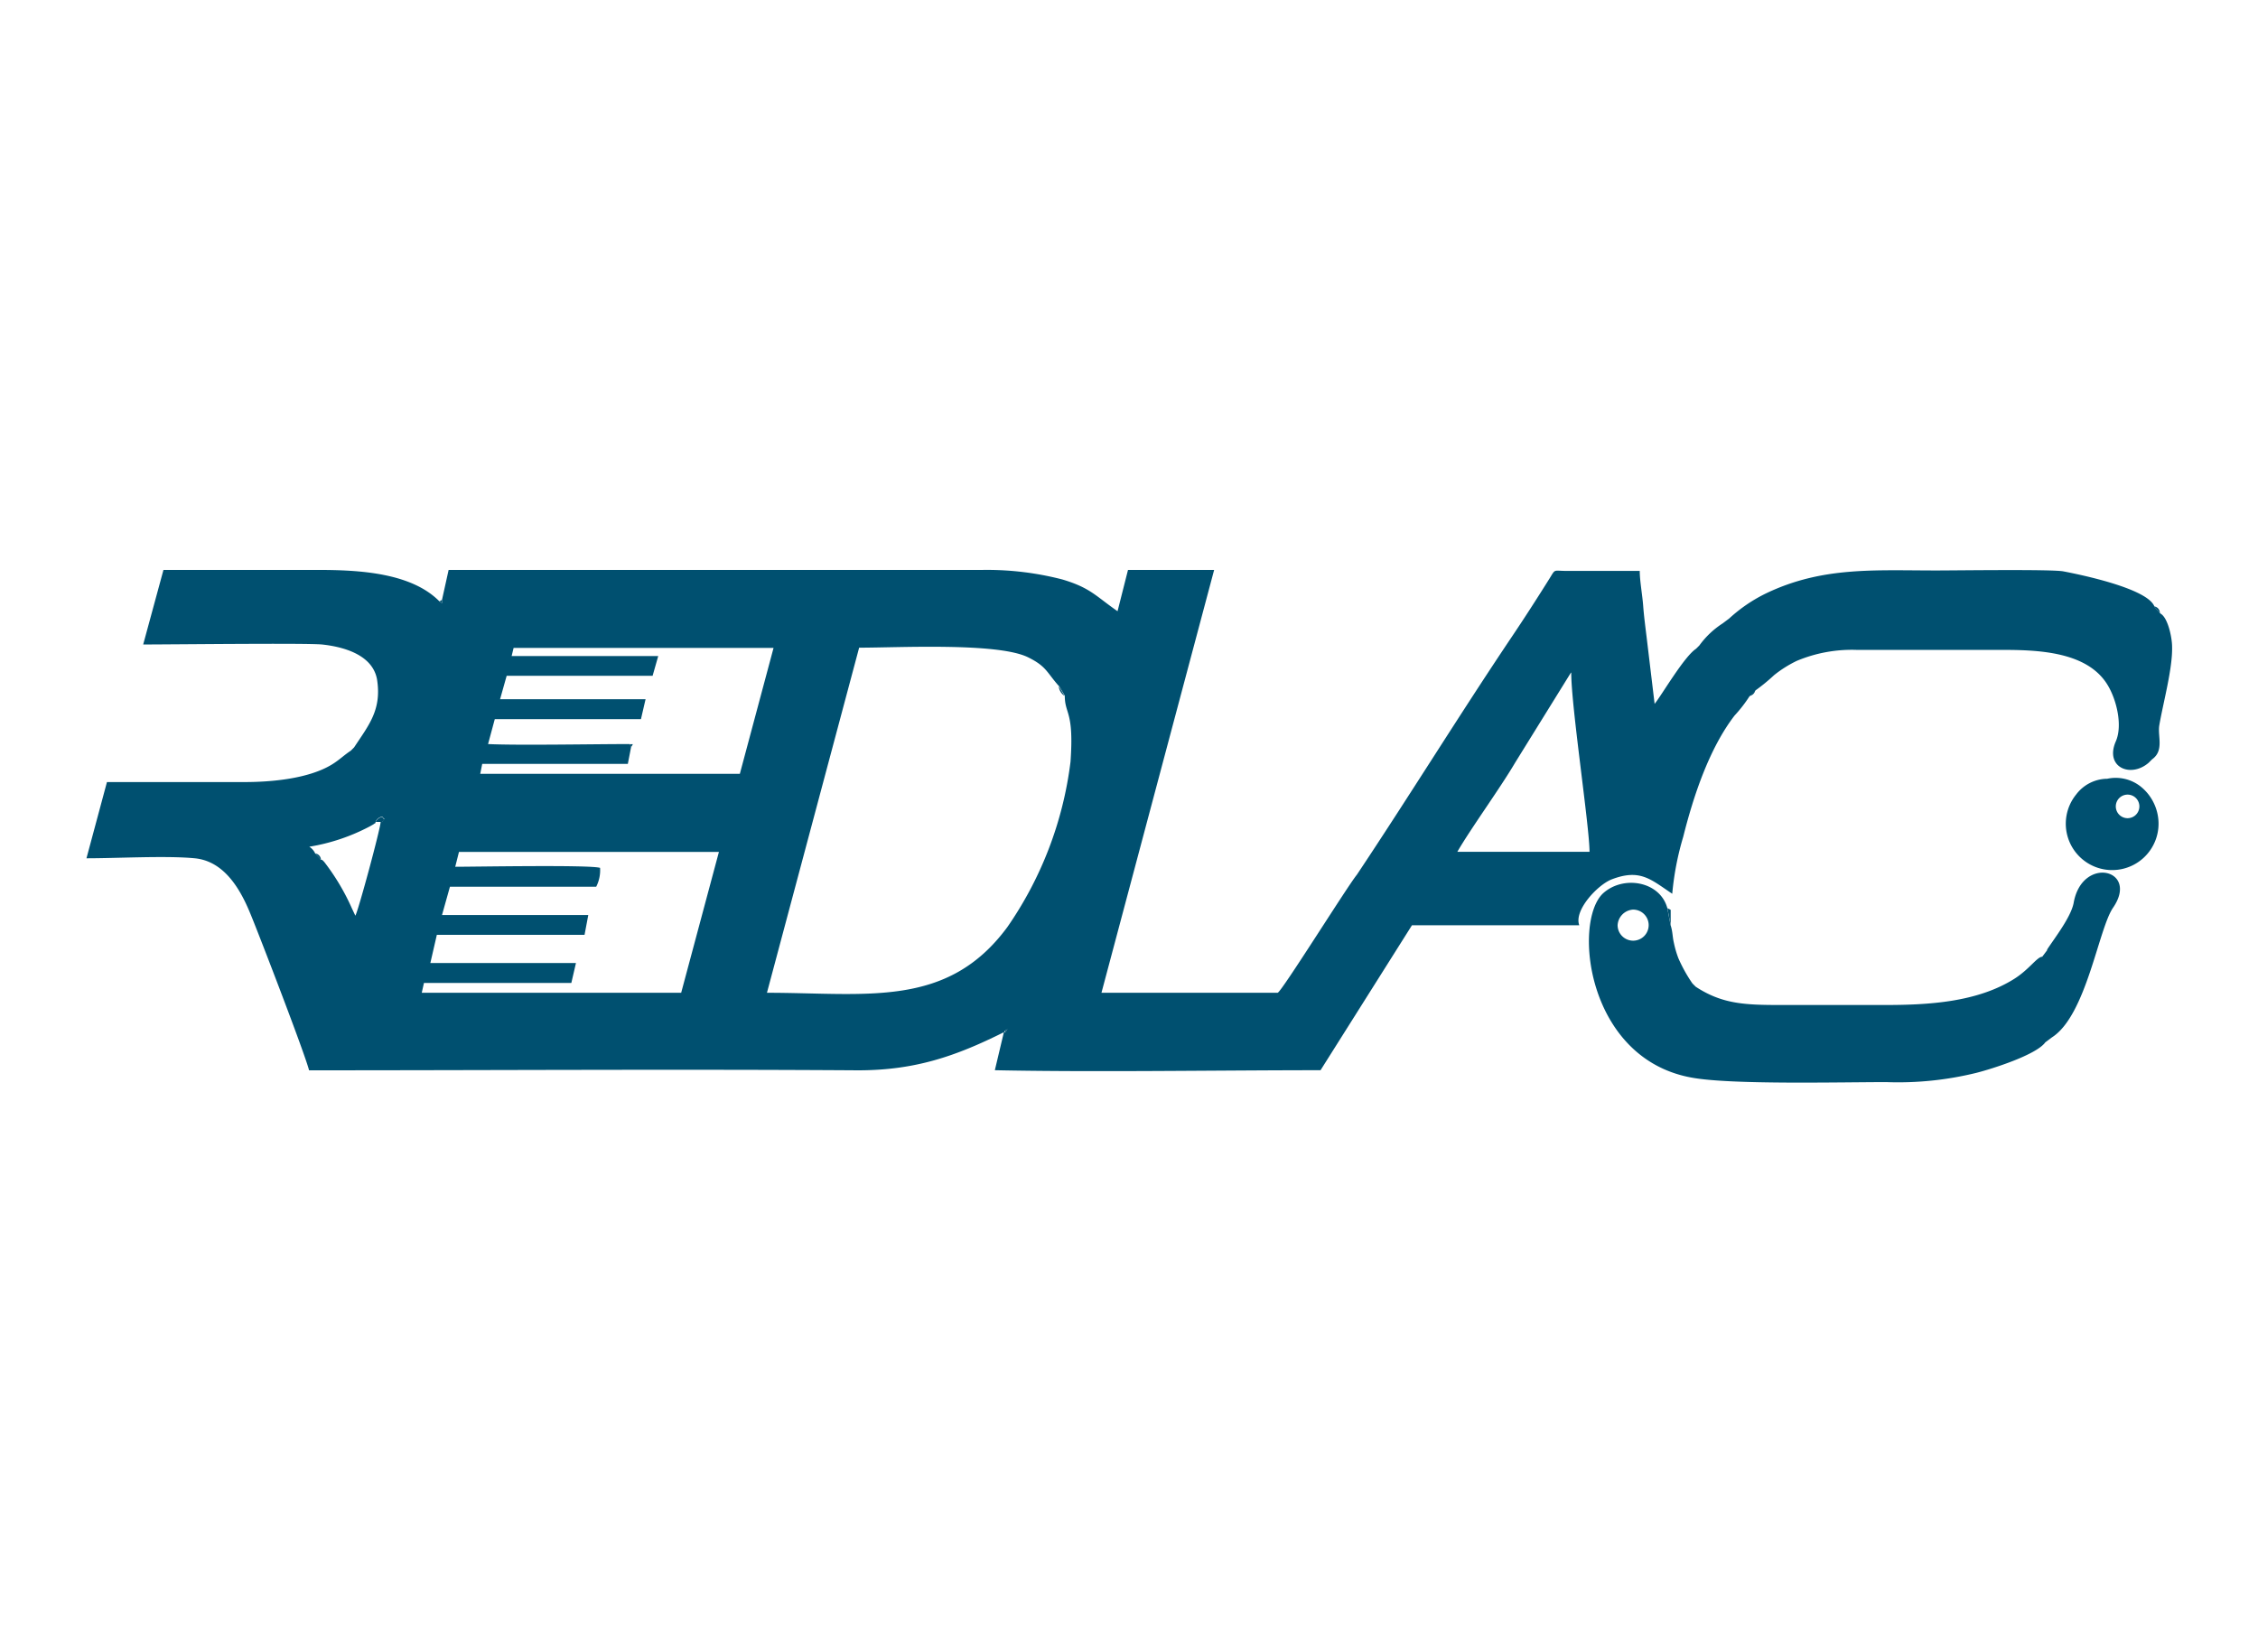 <svg id="Capa_1" data-name="Capa 1" xmlns="http://www.w3.org/2000/svg" viewBox="0 0 205 150"><defs><style>.cls-1{fill:#005070;fill-rule:evenodd;}</style></defs><title>Logos página web</title><path class="cls-1" d="M91.31,93.66l-0.15.07,0.07-.15,0.24-.14-0.16.22h0ZM61.84,90.13H38.29l0.2-.89H51.87l0.42-1.81H39.07l0.59-2.56H53.07l0.34-1.8H40.13l0.72-2.57H54.13a3.3,3.3,0,0,0,.35-1.71c-0.87-.29-11.32-0.1-13.15-0.1l0.34-1.35h23.6l-3.43,12.8h0Zm80.81-29.06c0,3.08,1.66,14,1.66,16.26h-12c1.22-2.11,3.89-5.78,5.24-8.08l5.07-8.18h0Zm-113.51,17-0.53-.6a1.41,1.41,0,0,0-.53-0.6A17.86,17.86,0,0,0,33.62,75l0.28-.16c0.29-.22.14,0,0.21-0.25a0.75,0.75,0,0,1,.6-0.45c0.27,0.41.27,0,0,.45H34.56c0,0.59-2.07,8.23-2.3,8.54l-0.31-.66a20.37,20.37,0,0,0-2.53-4.24c-0.25-.23-0.07-0.12-0.28-0.18h0Zm67-15.81,0.53,0.9c0,1.72.85,1.34,0.52,6a33.53,33.53,0,0,1-5.73,15C86,91.57,78.69,90.13,69.63,90.13L78,58.8c3.58,0,12.53-.48,15.31.86C95,60.49,95,61,96.13,62.28h0ZM57.29,67.85L57,69.35H43.78l-0.18.9H67.17l3.06-11.43H46.63l-0.18.74,13.31,0-0.51,1.79H46L45.4,63.48H58.61l-0.42,1.81H44.92l-0.61,2.26c2.65,0.13,9.72,0,12.83,0a0.54,0.54,0,0,1,.15.3h0Zm-25.14,0-0.3.3c-0.61.4-1.06,0.86-1.74,1.27C28,70.7,24.63,71,22.21,71c-4.16,0-8.33,0-12.5,0L7.85,77.92c2.85,0,7.24-.25,9.83,0s4.06,2.64,5,4.91c0.58,1.35,5,12.81,5.38,14.34,16.51,0,33.35-.11,49.83,0,5.19,0,8.88-1.28,13.25-3.46l-0.82,3.45c9.16,0.19,20.21,0,29.57,0L128.19,84h15.19c-0.51-1.35,1.66-3.66,2.93-4.16,2.59-1,3.56,0,5.51,1.3a26.13,26.13,0,0,1,1-5.18c0.92-3.67,2.35-8,4.66-11a12.45,12.45,0,0,0,1.35-1.74l0.53-.53a16.58,16.58,0,0,0,1.7-1.39A10.64,10.64,0,0,1,163.12,60,12.94,12.94,0,0,1,168.54,59c4.31,0,8.63,0,12.95,0,3.24,0,7.9.05,9.82,3.13,0.84,1.34,1.43,3.73.77,5.2-1,2.34,1.37,3.33,3,1.91l0.3-.3c1.12-.8.49-2.1,0.66-3.1,0.34-2,1.22-5.17,1.16-7.14,0-.79-0.37-2.63-1.06-3l-0.53-.6c-0.55-1.67-6.78-2.94-8.29-3.23-1.07-.2-9.7-0.08-11.51-0.08-5.65,0-10.33-.36-15.41,2.05a13.94,13.94,0,0,0-3.41,2.31l-0.6.45a7.86,7.86,0,0,0-2.11,2l-0.3.3c-1.09.71-3.16,4.28-3.76,5l-0.71-5.92c-0.12-1-.26-2.05-0.33-3s-0.31-2.26-.31-3.15h-6.63c-1.24,0-1-.22-1.56.69-1.12,1.79-2.31,3.64-3.49,5.39-4.7,7-9.33,14.5-14,21.5C122.31,80.49,116.38,90,116,90.13H100l10.23-38.39h-7.82l-0.95,3.75c-2-1.39-2.46-2.12-5-2.88a27.37,27.37,0,0,0-7.26-.87H40.73l-0.6,2.71v0.31L39.9,54.6c-2.56-2.6-7.27-2.86-11.06-2.86h-14L13,58.51c2.64,0,14.69-.14,16.23,0,1.89,0.2,4.59.9,5,3.17C34.67,64.46,33.46,65.85,32.15,67.85Z"/><path class="cls-1" d="M146.86,84a1.5,1.5,0,0,1,1.38-1.42A1.41,1.41,0,1,1,146.86,84h0Zm39,2.26-0.45.6c-0.46,0-1.17,1.14-2.53,2-3.38,2.13-7.79,2.38-11.77,2.38-3.11,0-6.22,0-9.33,0-3.31,0-5.39-.06-7.83-1.66l-0.3-.3A13.59,13.59,0,0,1,152.38,87a9,9,0,0,1-.41-1.4c-0.14-.6-0.1-1-0.3-1.61l-0.3-1.56c-0.67-2.43-4-3-5.84-1.32-2.74,2.59-1.5,15,8.05,16.72,3.54,0.66,13.49.41,17.66,0.41a29.77,29.77,0,0,0,8.19-.84c1.42-.36,5.44-1.63,6.26-2.77l0.6-.45c3.13-2,4.22-9.84,5.55-11.77,2.41-3.51-2.83-4.76-3.58-.42C188,83.28,186.58,85.1,185.85,86.21Z"/><path class="cls-1" d="M192.78,72.21a1.06,1.06,0,1,1,.76,2,1.06,1.06,0,1,1-.76-2h0Zm-1.51-1.51a3.58,3.58,0,0,0-2.78,1.43,4.21,4.21,0,1,0,7.43,2,4.33,4.33,0,0,0-1.53-2.69A3.65,3.65,0,0,0,191.27,70.71Z"/><polygon class="cls-1" points="151.68 84 151.68 82.6 151.38 82.45 151.68 84"/><path class="cls-1" d="M34.11,74.62h0.6c0.27-.41.27,0,0-0.45A0.75,0.75,0,0,0,34.11,74.62Z"/><path class="cls-1" d="M96.65,63.18l-0.53-.9A1.19,1.19,0,0,0,96.65,63.18Z"/><path class="cls-1" d="M196.09,55.65a0.6,0.6,0,0,0-.53-0.6Z"/><path class="cls-1" d="M29.14,78.08a0.6,0.6,0,0,0-.53-0.6Z"/><path class="cls-1" d="M158.83,63.18a0.63,0.63,0,0,0,.53-0.53Z"/><path class="cls-1" d="M57.29,67.85l0.17-.29H57.14A0.54,0.54,0,0,1,57.29,67.85Z"/><polygon class="cls-1" points="39.9 54.6 40.12 54.76 40.13 54.45 39.9 54.6"/><polygon class="cls-1" points="91.31 93.67 91.47 93.44 91.23 93.59 91.31 93.67"/><path class="cls-1" d="M195,69.2l0.3-.3Z"/><path class="cls-1" d="M153.94,58.81l0.3-.3Z"/><path class="cls-1" d="M156.34,56.56l0.6-.45Z"/><path class="cls-1" d="M31.85,68.15l0.3-.3Z"/><path class="cls-1" d="M153.94,89.52l-0.3-.3Z"/><path class="cls-1" d="M185.4,86.81l0.45-.6Z"/><path class="cls-1" d="M185.7,94.64l0.6-.45Z"/></svg>